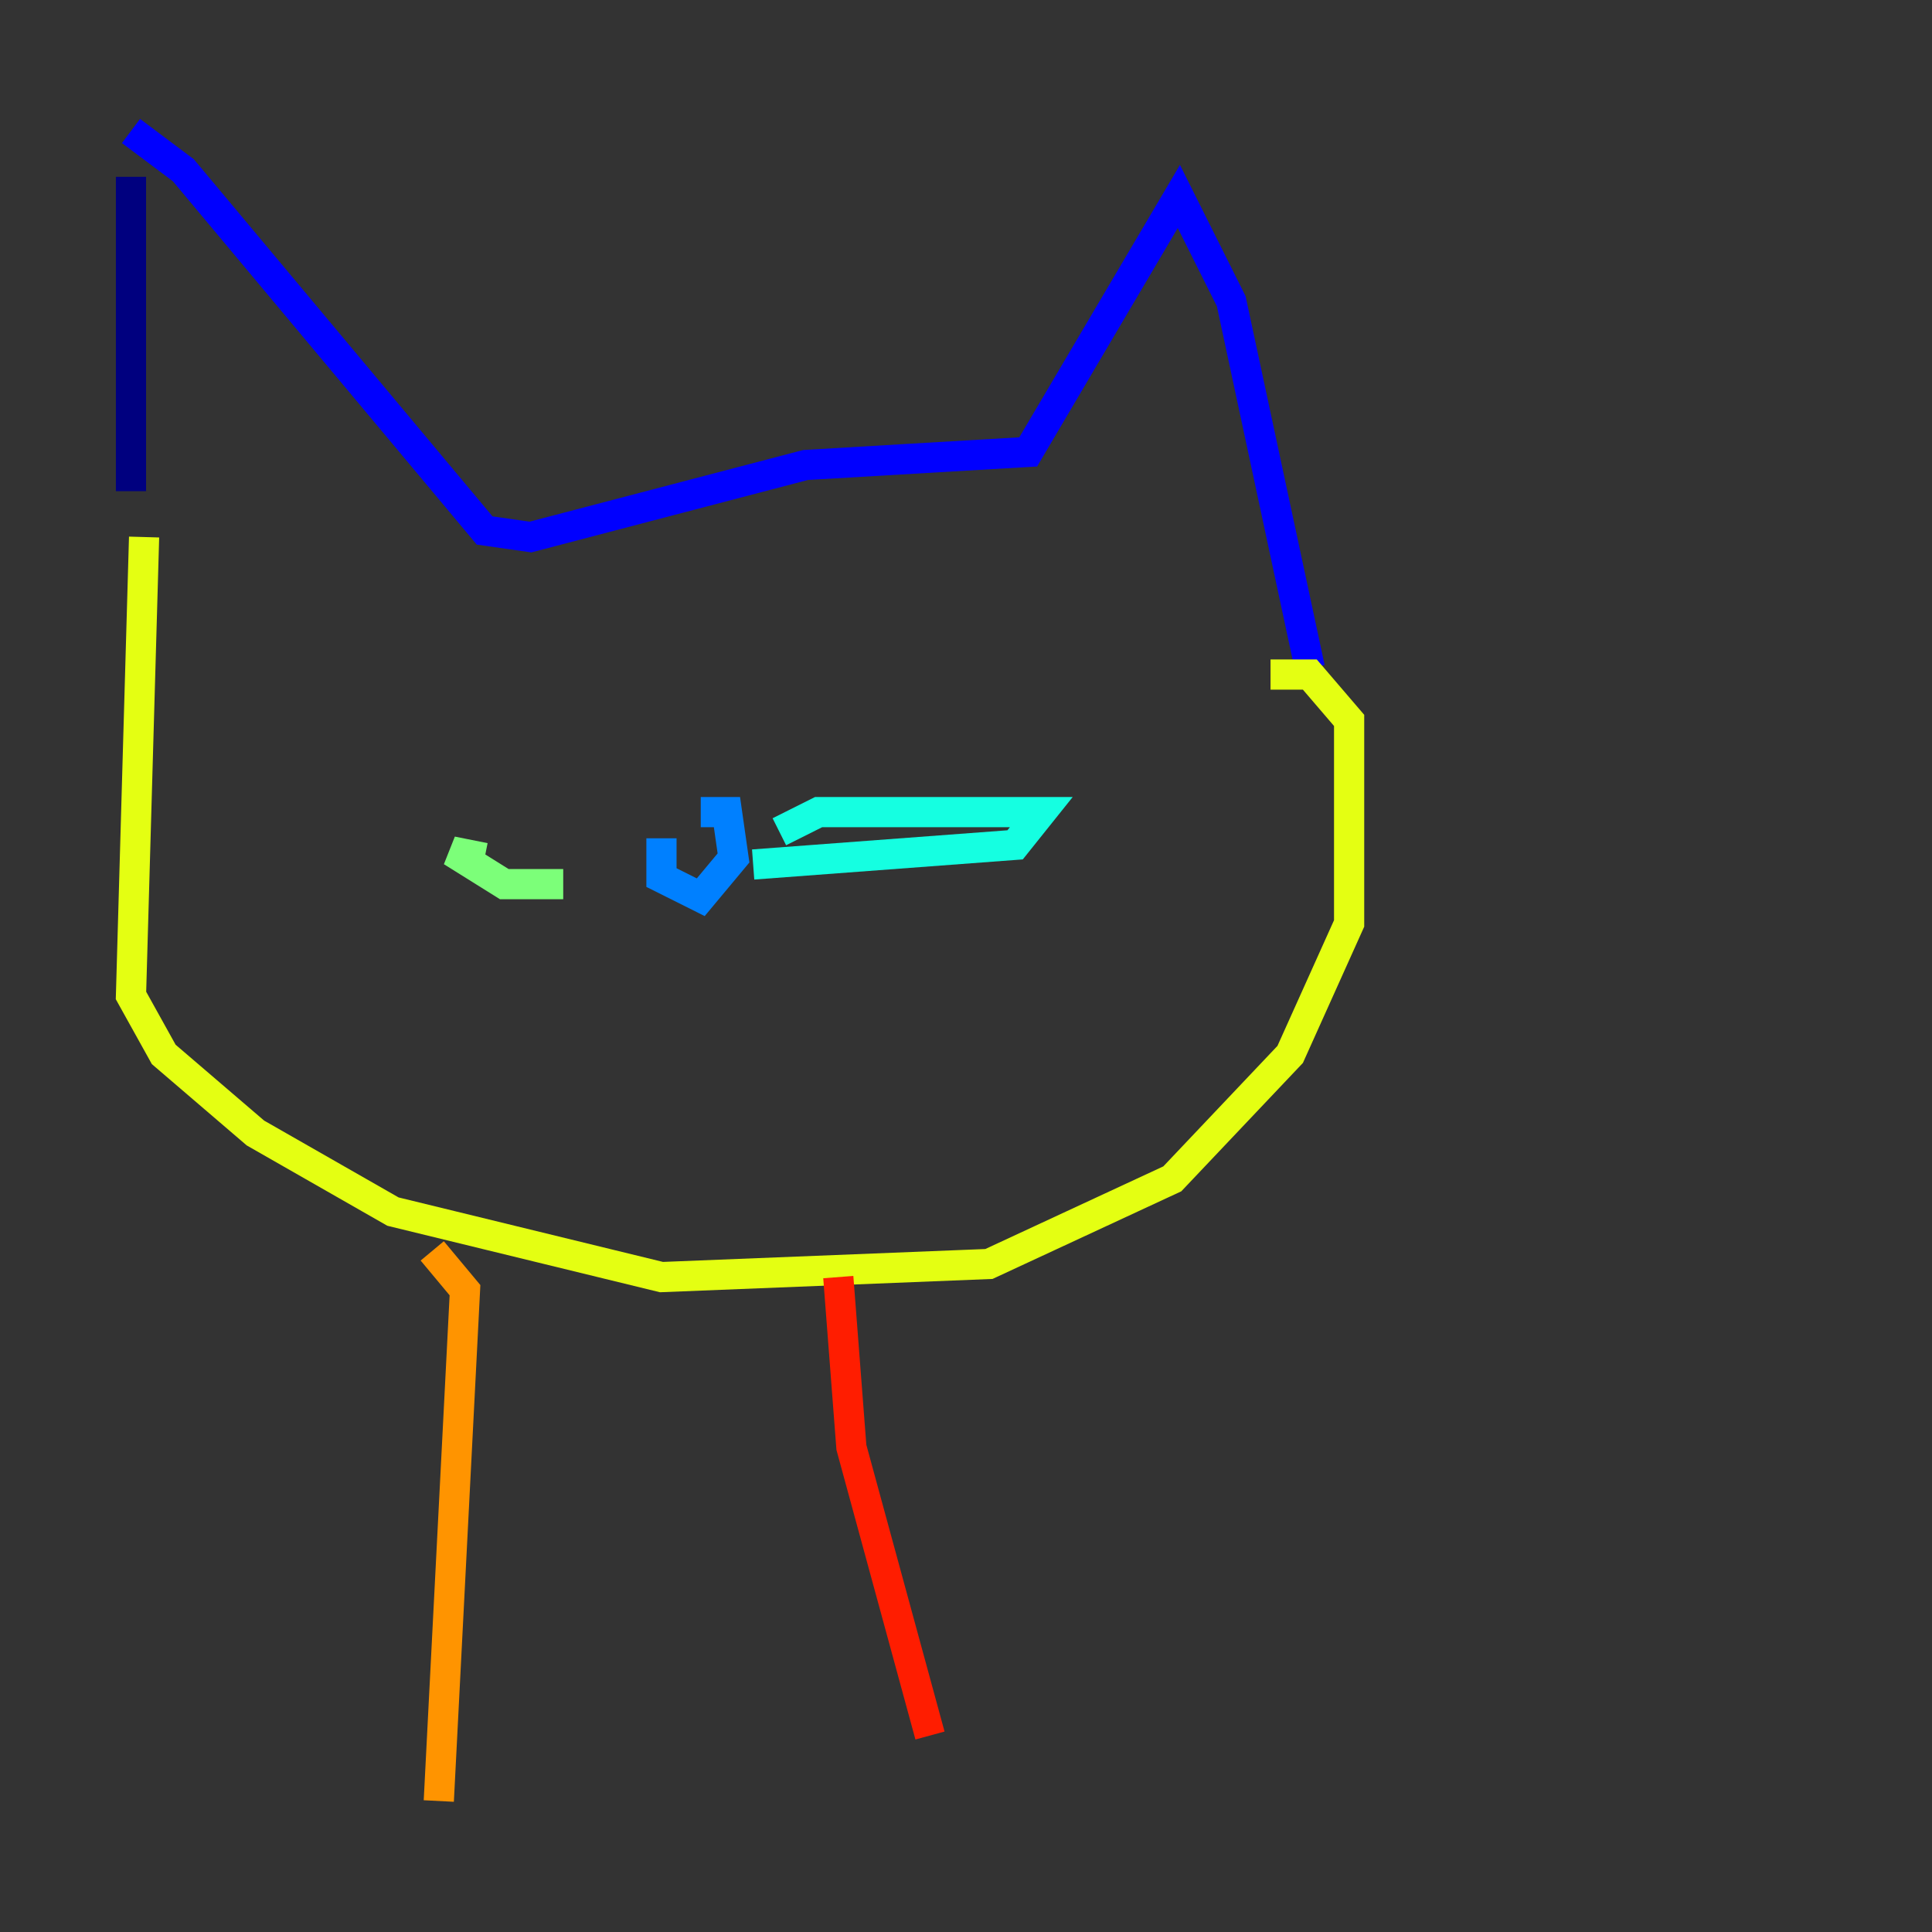 <?xml version="1.0" encoding="utf-8" ?>
<svg baseProfile="tiny" height="128" version="1.2" viewBox="0,0,128,128" width="128" xmlns="http://www.w3.org/2000/svg" xmlns:ev="http://www.w3.org/2001/xml-events" xmlns:xlink="http://www.w3.org/1999/xlink"><rect x="0" y="0" width="128" height="128" fill="#333333" stroke="none"/><defs /><polyline fill="none" points="8.678,11.715 8.678,32.542" stroke="#00007f" stroke-width="2" /><polyline fill="none" points="8.678,8.678 12.149,11.281 32.108,35.146 35.146,35.58 53.37,30.807 68.122,29.939 78.102,13.017 81.573,19.959 86.78,44.258" stroke="#0000ff" stroke-width="2" /><polyline fill="none" points="43.824,55.539 43.824,58.142 46.427,59.444 48.597,56.841 48.163,53.803 46.427,53.803" stroke="#0080ff" stroke-width="2" /><polyline fill="none" points="51.634,55.105 54.237,53.803 68.99,53.803 67.254,55.973 49.898,57.275" stroke="#15ffe1" stroke-width="2" /><polyline fill="none" points="32.108,56.841 29.939,56.407 33.41,58.576 37.315,58.576" stroke="#7cff79" stroke-width="2" /><polyline fill="none" points="9.546,35.58 8.678,65.953 10.848,69.858 16.922,75.064 26.034,80.271 43.824,84.61 65.519,83.742 77.668,78.102 85.478,69.858 89.383,61.18 89.383,47.729 86.78,44.691 84.176,44.691" stroke="#e4ff12" stroke-width="2" /><polyline fill="none" points="28.637,82.875 30.807,85.478 29.071,119.322" stroke="#ff9400" stroke-width="2" /><polyline fill="none" points="55.539,84.61 56.407,95.891 61.614,114.983" stroke="#ff1d00" stroke-width="2" /><polyline fill="none" points="27.77,45.125 27.77,45.125" stroke="#7f0000" stroke-width="2" /></svg>
